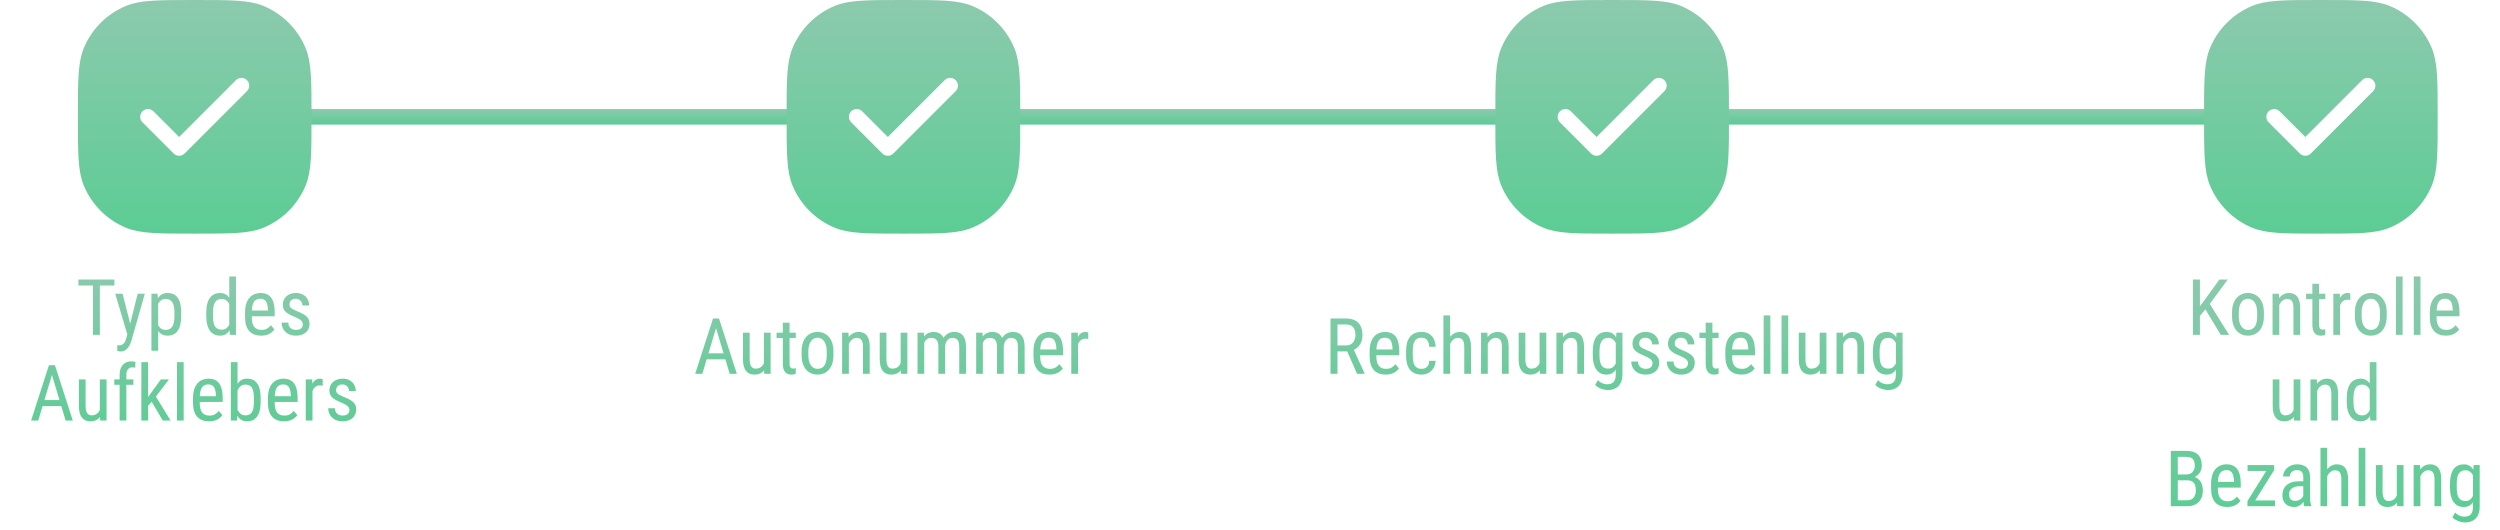 <svg width="321" height="68" viewBox="0 0 321 68" fill="none" xmlns="http://www.w3.org/2000/svg">
<path d="M12.822 35.891L12.822 43H11.934L11.934 35.891H12.822ZM14.692 35.891V36.662H10.068V35.891H14.692ZM16.499 42.453L17.676 37.717H18.594L16.851 43.815C16.808 43.946 16.751 44.086 16.68 44.235C16.611 44.388 16.523 44.533 16.416 44.67C16.309 44.807 16.18 44.917 16.03 45.002C15.88 45.09 15.705 45.134 15.503 45.134C15.441 45.134 15.361 45.124 15.264 45.105C15.169 45.085 15.101 45.069 15.059 45.056V44.323C15.078 44.327 15.109 44.33 15.151 44.333C15.194 44.34 15.225 44.343 15.244 44.343C15.413 44.343 15.557 44.315 15.674 44.26C15.794 44.208 15.897 44.118 15.981 43.991C16.066 43.867 16.138 43.697 16.196 43.478L16.499 42.453ZM15.737 37.717L16.787 41.818L17.012 42.77L16.396 43.102L14.795 37.717H15.737ZM20.308 38.732V45.031H19.443V37.717H20.23L20.308 38.732ZM23.262 40.119V40.612C23.262 41.029 23.223 41.394 23.145 41.706C23.07 42.015 22.957 42.274 22.808 42.482C22.661 42.688 22.48 42.842 22.266 42.946C22.051 43.047 21.805 43.098 21.528 43.098C21.252 43.098 21.011 43.046 20.806 42.941C20.604 42.834 20.433 42.679 20.293 42.477C20.156 42.276 20.047 42.033 19.966 41.75C19.888 41.464 19.834 41.143 19.805 40.788V40.036C19.834 39.662 19.888 39.327 19.966 39.03C20.044 38.731 20.151 38.477 20.288 38.269C20.428 38.057 20.599 37.896 20.801 37.785C21.006 37.675 21.245 37.619 21.519 37.619C21.802 37.619 22.051 37.668 22.266 37.766C22.484 37.863 22.666 38.015 22.812 38.22C22.962 38.422 23.075 38.68 23.149 38.996C23.224 39.309 23.262 39.683 23.262 40.119ZM22.398 40.612V40.119C22.398 39.826 22.375 39.571 22.329 39.352C22.287 39.134 22.218 38.954 22.124 38.81C22.03 38.667 21.911 38.56 21.768 38.488C21.624 38.417 21.452 38.381 21.25 38.381C21.078 38.381 20.924 38.417 20.791 38.488C20.661 38.56 20.549 38.658 20.454 38.781C20.36 38.902 20.282 39.04 20.22 39.196C20.158 39.349 20.112 39.509 20.083 39.675V41.154C20.138 41.363 20.212 41.56 20.303 41.745C20.394 41.927 20.516 42.075 20.669 42.19C20.825 42.303 21.022 42.36 21.26 42.36C21.458 42.36 21.629 42.325 21.773 42.253C21.916 42.181 22.033 42.074 22.124 41.931C22.218 41.784 22.287 41.602 22.329 41.384C22.375 41.162 22.398 40.905 22.398 40.612ZM29.439 41.975V35.5H30.298V43H29.512L29.439 41.975ZM26.484 40.612V40.119C26.484 39.683 26.527 39.309 26.611 38.996C26.696 38.68 26.816 38.422 26.973 38.22C27.129 38.015 27.316 37.863 27.534 37.766C27.752 37.668 27.993 37.619 28.257 37.619C28.53 37.619 28.765 37.675 28.96 37.785C29.159 37.896 29.325 38.057 29.458 38.269C29.591 38.477 29.696 38.731 29.77 39.03C29.849 39.327 29.901 39.662 29.927 40.036V40.695C29.898 41.066 29.844 41.4 29.766 41.696C29.691 41.992 29.587 42.245 29.453 42.453C29.32 42.661 29.154 42.821 28.955 42.932C28.756 43.042 28.52 43.098 28.247 43.098C27.987 43.098 27.749 43.047 27.534 42.946C27.319 42.842 27.132 42.688 26.973 42.482C26.816 42.274 26.696 42.015 26.611 41.706C26.527 41.394 26.484 41.029 26.484 40.612ZM27.349 40.119V40.612C27.349 40.905 27.37 41.161 27.412 41.379C27.454 41.594 27.521 41.773 27.612 41.916C27.703 42.056 27.819 42.16 27.959 42.228C28.102 42.297 28.273 42.331 28.472 42.331C28.713 42.331 28.91 42.273 29.062 42.155C29.215 42.038 29.338 41.883 29.429 41.691C29.523 41.496 29.598 41.286 29.653 41.062V39.675C29.621 39.509 29.574 39.349 29.512 39.196C29.45 39.04 29.372 38.902 29.277 38.781C29.186 38.658 29.074 38.56 28.94 38.488C28.81 38.417 28.657 38.381 28.481 38.381C28.283 38.381 28.11 38.417 27.964 38.488C27.821 38.56 27.703 38.667 27.612 38.81C27.524 38.954 27.458 39.134 27.412 39.352C27.37 39.571 27.349 39.826 27.349 40.119ZM33.52 43.098C33.205 43.098 32.92 43.05 32.666 42.956C32.412 42.862 32.196 42.718 32.017 42.526C31.838 42.331 31.701 42.085 31.606 41.789C31.512 41.493 31.465 41.143 31.465 40.739V40.144C31.465 39.678 31.519 39.284 31.626 38.962C31.737 38.64 31.885 38.381 32.07 38.185C32.256 37.987 32.466 37.844 32.7 37.756C32.935 37.665 33.175 37.619 33.423 37.619C33.755 37.619 34.038 37.673 34.273 37.78C34.507 37.888 34.697 38.047 34.844 38.259C34.99 38.47 35.098 38.731 35.166 39.04C35.238 39.349 35.273 39.706 35.273 40.109V40.612H31.973V39.875H34.409V39.753C34.396 39.48 34.359 39.239 34.297 39.03C34.238 38.822 34.141 38.659 34.004 38.542C33.867 38.422 33.673 38.361 33.423 38.361C33.263 38.361 33.115 38.389 32.978 38.444C32.845 38.496 32.73 38.589 32.632 38.723C32.537 38.853 32.463 39.033 32.407 39.265C32.355 39.496 32.329 39.789 32.329 40.144V40.739C32.329 41.023 32.355 41.267 32.407 41.472C32.463 41.673 32.542 41.841 32.647 41.975C32.754 42.105 32.884 42.203 33.037 42.268C33.193 42.329 33.371 42.36 33.569 42.36C33.859 42.36 34.098 42.305 34.287 42.194C34.476 42.08 34.64 41.935 34.78 41.76L35.234 42.302C35.14 42.435 35.016 42.564 34.863 42.688C34.714 42.808 34.528 42.907 34.307 42.985C34.089 43.06 33.827 43.098 33.52 43.098ZM38.882 41.648C38.882 41.514 38.849 41.397 38.784 41.296C38.719 41.195 38.612 41.097 38.462 41.003C38.315 40.908 38.117 40.808 37.866 40.7C37.622 40.599 37.402 40.5 37.207 40.402C37.015 40.301 36.852 40.192 36.719 40.075C36.585 39.958 36.483 39.823 36.411 39.67C36.343 39.514 36.309 39.33 36.309 39.118C36.309 38.907 36.348 38.711 36.426 38.532C36.507 38.35 36.621 38.19 36.768 38.054C36.914 37.917 37.09 37.811 37.295 37.736C37.5 37.658 37.73 37.619 37.983 37.619C38.345 37.619 38.652 37.689 38.906 37.829C39.16 37.969 39.354 38.161 39.487 38.405C39.624 38.646 39.692 38.918 39.692 39.221H38.833C38.833 39.074 38.8 38.936 38.735 38.806C38.67 38.675 38.574 38.57 38.447 38.488C38.32 38.404 38.166 38.361 37.983 38.361C37.791 38.361 37.635 38.395 37.515 38.464C37.394 38.532 37.306 38.622 37.251 38.732C37.199 38.84 37.173 38.959 37.173 39.089C37.173 39.187 37.186 39.271 37.212 39.343C37.241 39.411 37.29 39.476 37.358 39.538C37.427 39.597 37.52 39.658 37.637 39.724C37.757 39.785 37.91 39.857 38.096 39.938C38.454 40.078 38.755 40.22 38.999 40.363C39.243 40.507 39.429 40.674 39.556 40.866C39.683 41.058 39.746 41.296 39.746 41.579C39.746 41.81 39.704 42.02 39.619 42.209C39.538 42.395 39.421 42.554 39.268 42.688C39.115 42.821 38.931 42.923 38.716 42.995C38.504 43.063 38.267 43.098 38.003 43.098C37.606 43.098 37.269 43.02 36.992 42.863C36.719 42.704 36.51 42.497 36.367 42.243C36.227 41.986 36.157 41.711 36.157 41.418H37.022C37.031 41.665 37.087 41.857 37.188 41.994C37.292 42.131 37.417 42.225 37.563 42.277C37.71 42.329 37.856 42.355 38.003 42.355C38.195 42.355 38.356 42.328 38.486 42.273C38.617 42.214 38.714 42.131 38.779 42.023C38.848 41.916 38.882 41.791 38.882 41.648ZM6.855 47.52L4.912 54H3.994L6.284 46.891H6.86L6.855 47.52ZM8.428 54L6.484 47.52L6.475 46.891H7.056L9.346 54H8.428ZM8.428 51.368V52.14H5V51.368H8.428ZM12.817 52.779L12.817 48.717H13.682L13.682 54H12.861L12.817 52.779ZM12.979 51.666L13.32 51.656C13.32 52.008 13.289 52.333 13.227 52.633C13.169 52.929 13.071 53.186 12.935 53.404C12.801 53.622 12.624 53.793 12.402 53.917C12.181 54.037 11.909 54.098 11.587 54.098C11.369 54.098 11.17 54.06 10.991 53.985C10.815 53.91 10.662 53.795 10.532 53.639C10.405 53.482 10.306 53.279 10.234 53.028C10.166 52.778 10.132 52.477 10.132 52.125L10.132 48.717H10.991L10.991 52.135C10.991 52.372 11.012 52.569 11.055 52.726C11.097 52.879 11.154 53.001 11.226 53.092C11.297 53.18 11.377 53.242 11.465 53.277C11.553 53.313 11.642 53.331 11.733 53.331C12.039 53.331 12.284 53.258 12.466 53.111C12.648 52.962 12.778 52.761 12.856 52.511C12.938 52.257 12.979 51.975 12.979 51.666ZM16.226 54H15.361L15.361 48.16C15.361 47.779 15.421 47.459 15.542 47.198C15.666 46.935 15.84 46.736 16.064 46.602C16.292 46.466 16.562 46.398 16.875 46.398C16.963 46.398 17.051 46.404 17.139 46.417C17.23 46.43 17.316 46.45 17.398 46.476L17.358 47.213C17.306 47.197 17.243 47.185 17.168 47.179C17.096 47.172 17.028 47.169 16.963 47.169C16.807 47.169 16.673 47.208 16.562 47.286C16.452 47.361 16.367 47.472 16.309 47.618C16.253 47.765 16.226 47.945 16.226 48.16V54ZM17.124 48.717V49.41H14.673V48.717H17.124ZM19.014 46.5V54H18.149V46.5H19.014ZM21.694 48.717L19.814 51.183L18.652 52.52L18.594 51.559L19.395 50.455L20.654 48.717H21.694ZM20.903 54L19.419 51.48L19.863 50.675L21.909 54H20.903ZM23.584 46.5V54H22.725V46.5H23.584ZM26.841 54.098C26.525 54.098 26.24 54.05 25.986 53.956C25.732 53.862 25.516 53.718 25.337 53.526C25.158 53.331 25.021 53.085 24.927 52.789C24.832 52.493 24.785 52.143 24.785 51.739V51.144C24.785 50.678 24.839 50.284 24.946 49.962C25.057 49.64 25.205 49.381 25.391 49.185C25.576 48.987 25.786 48.844 26.02 48.756C26.255 48.665 26.496 48.619 26.743 48.619C27.075 48.619 27.358 48.673 27.593 48.78C27.827 48.888 28.018 49.047 28.164 49.259C28.311 49.47 28.418 49.731 28.486 50.04C28.558 50.349 28.594 50.706 28.594 51.109V51.612H25.293V50.875H27.73V50.753C27.716 50.48 27.679 50.239 27.617 50.03C27.559 49.822 27.461 49.659 27.324 49.542C27.188 49.422 26.994 49.361 26.743 49.361C26.584 49.361 26.436 49.389 26.299 49.444C26.165 49.496 26.05 49.589 25.952 49.723C25.858 49.853 25.783 50.033 25.727 50.265C25.675 50.496 25.649 50.789 25.649 51.144V51.739C25.649 52.023 25.675 52.267 25.727 52.472C25.783 52.673 25.863 52.841 25.967 52.975C26.074 53.105 26.204 53.203 26.357 53.268C26.514 53.329 26.691 53.36 26.89 53.36C27.179 53.36 27.419 53.305 27.607 53.194C27.796 53.08 27.961 52.935 28.101 52.76L28.555 53.302C28.46 53.435 28.337 53.564 28.184 53.688C28.034 53.808 27.848 53.907 27.627 53.985C27.409 54.06 27.147 54.098 26.841 54.098ZM29.639 46.5H30.503V52.975L30.43 54H29.639V46.5ZM33.467 51.119V51.612C33.467 52.029 33.428 52.394 33.35 52.706C33.275 53.015 33.162 53.274 33.013 53.482C32.863 53.688 32.681 53.842 32.466 53.946C32.251 54.047 32.005 54.098 31.729 54.098C31.455 54.098 31.219 54.042 31.02 53.932C30.822 53.821 30.656 53.661 30.523 53.453C30.389 53.245 30.283 52.992 30.205 52.696C30.13 52.4 30.078 52.066 30.049 51.695V51.036C30.078 50.662 30.13 50.327 30.205 50.03C30.28 49.731 30.384 49.477 30.518 49.269C30.651 49.057 30.817 48.896 31.016 48.785C31.214 48.675 31.45 48.619 31.724 48.619C32.004 48.619 32.251 48.668 32.466 48.766C32.684 48.863 32.866 49.015 33.013 49.22C33.162 49.422 33.275 49.68 33.35 49.996C33.428 50.309 33.467 50.683 33.467 51.119ZM32.602 51.612V51.119C32.602 50.826 32.583 50.571 32.544 50.352C32.508 50.134 32.448 49.954 32.363 49.81C32.279 49.667 32.165 49.56 32.022 49.488C31.881 49.417 31.707 49.381 31.499 49.381C31.323 49.381 31.169 49.417 31.035 49.488C30.905 49.56 30.793 49.658 30.698 49.781C30.604 49.902 30.526 50.04 30.464 50.196C30.402 50.349 30.356 50.509 30.327 50.675V52.062C30.369 52.273 30.436 52.477 30.527 52.672C30.622 52.864 30.749 53.022 30.908 53.145C31.068 53.269 31.266 53.331 31.504 53.331C31.703 53.331 31.87 53.297 32.007 53.228C32.147 53.16 32.261 53.056 32.349 52.916C32.437 52.773 32.5 52.594 32.539 52.379C32.581 52.161 32.602 51.905 32.602 51.612ZM36.46 54.098C36.144 54.098 35.859 54.05 35.605 53.956C35.352 53.862 35.135 53.718 34.956 53.526C34.777 53.331 34.64 53.085 34.546 52.789C34.452 52.493 34.404 52.143 34.404 51.739V51.144C34.404 50.678 34.458 50.284 34.565 49.962C34.676 49.64 34.824 49.381 35.01 49.185C35.195 48.987 35.405 48.844 35.64 48.756C35.874 48.665 36.115 48.619 36.362 48.619C36.694 48.619 36.977 48.673 37.212 48.78C37.446 48.888 37.637 49.047 37.783 49.259C37.93 49.47 38.037 49.731 38.105 50.04C38.177 50.349 38.213 50.706 38.213 51.109V51.612H34.912V50.875H37.349V50.753C37.336 50.48 37.298 50.239 37.236 50.03C37.178 49.822 37.08 49.659 36.943 49.542C36.807 49.422 36.613 49.361 36.362 49.361C36.203 49.361 36.055 49.389 35.918 49.444C35.785 49.496 35.669 49.589 35.571 49.723C35.477 49.853 35.402 50.033 35.347 50.265C35.295 50.496 35.269 50.789 35.269 51.144V51.739C35.269 52.023 35.295 52.267 35.347 52.472C35.402 52.673 35.482 52.841 35.586 52.975C35.693 53.105 35.824 53.203 35.977 53.268C36.133 53.329 36.31 53.36 36.509 53.36C36.798 53.36 37.038 53.305 37.227 53.194C37.415 53.08 37.58 52.935 37.72 52.76L38.174 53.302C38.079 53.435 37.956 53.564 37.803 53.688C37.653 53.808 37.467 53.907 37.246 53.985C37.028 54.06 36.766 54.098 36.46 54.098ZM40.122 49.547V54H39.258V48.717H40.093L40.122 49.547ZM41.435 48.688L41.44 49.527C41.369 49.511 41.304 49.501 41.245 49.498C41.19 49.492 41.125 49.488 41.05 49.488C40.887 49.488 40.744 49.521 40.62 49.586C40.5 49.651 40.395 49.742 40.308 49.859C40.22 49.977 40.15 50.117 40.098 50.279C40.046 50.439 40.01 50.615 39.99 50.807L39.766 50.953C39.766 50.634 39.79 50.335 39.839 50.055C39.891 49.775 39.971 49.527 40.078 49.312C40.185 49.094 40.322 48.925 40.488 48.805C40.658 48.681 40.859 48.619 41.094 48.619C41.146 48.619 41.209 48.627 41.284 48.644C41.362 48.657 41.413 48.671 41.435 48.688ZM44.868 52.648C44.868 52.514 44.836 52.397 44.77 52.296C44.705 52.195 44.598 52.097 44.448 52.003C44.302 51.908 44.103 51.808 43.852 51.7C43.608 51.599 43.389 51.5 43.193 51.402C43.001 51.301 42.839 51.192 42.705 51.075C42.572 50.958 42.469 50.823 42.398 50.67C42.329 50.514 42.295 50.33 42.295 50.118C42.295 49.907 42.334 49.711 42.412 49.532C42.493 49.35 42.607 49.19 42.754 49.054C42.9 48.917 43.076 48.811 43.281 48.736C43.486 48.658 43.716 48.619 43.97 48.619C44.331 48.619 44.639 48.689 44.893 48.829C45.147 48.969 45.34 49.161 45.474 49.405C45.61 49.646 45.679 49.918 45.679 50.221H44.819C44.819 50.074 44.787 49.936 44.722 49.806C44.657 49.675 44.56 49.57 44.434 49.488C44.307 49.404 44.152 49.361 43.97 49.361C43.778 49.361 43.621 49.395 43.501 49.464C43.38 49.532 43.293 49.622 43.237 49.732C43.185 49.84 43.159 49.959 43.159 50.089C43.159 50.187 43.172 50.271 43.198 50.343C43.227 50.411 43.276 50.476 43.345 50.538C43.413 50.597 43.506 50.658 43.623 50.724C43.743 50.785 43.897 50.857 44.082 50.938C44.44 51.078 44.741 51.22 44.985 51.363C45.23 51.507 45.415 51.674 45.542 51.866C45.669 52.058 45.732 52.296 45.732 52.579C45.732 52.81 45.69 53.02 45.605 53.209C45.524 53.395 45.407 53.554 45.254 53.688C45.101 53.821 44.917 53.923 44.702 53.995C44.491 54.063 44.253 54.098 43.989 54.098C43.592 54.098 43.255 54.02 42.978 53.863C42.705 53.704 42.497 53.497 42.353 53.243C42.214 52.986 42.144 52.711 42.144 52.418H43.008C43.018 52.665 43.073 52.857 43.174 52.994C43.278 53.131 43.403 53.225 43.55 53.277C43.696 53.329 43.843 53.355 43.989 53.355C44.181 53.355 44.342 53.328 44.473 53.273C44.603 53.214 44.7 53.131 44.766 53.023C44.834 52.916 44.868 52.791 44.868 52.648Z" fill="url(#paint0_linear_1406_1509)"/>
<path d="M92.122 41.52L90.179 48H89.261L91.551 40.891H92.127L92.122 41.52ZM93.694 48L91.751 41.52L91.741 40.891H92.322L94.612 48H93.694ZM93.694 45.368V46.14H90.267V45.368H93.694ZM98.084 46.779V42.717H98.948V48H98.128L98.084 46.779ZM98.245 45.666L98.587 45.656C98.587 46.008 98.556 46.333 98.494 46.633C98.436 46.929 98.338 47.186 98.201 47.404C98.068 47.622 97.89 47.793 97.669 47.917C97.448 48.037 97.176 48.098 96.853 48.098C96.635 48.098 96.437 48.06 96.258 47.985C96.082 47.91 95.929 47.795 95.799 47.639C95.672 47.482 95.573 47.279 95.501 47.028C95.433 46.778 95.398 46.477 95.398 46.125V42.717H96.258V46.135C96.258 46.372 96.279 46.569 96.321 46.726C96.364 46.879 96.421 47.001 96.492 47.092C96.564 47.18 96.644 47.242 96.731 47.277C96.819 47.313 96.909 47.331 97 47.331C97.306 47.331 97.55 47.258 97.732 47.111C97.915 46.962 98.045 46.761 98.123 46.511C98.204 46.257 98.245 45.975 98.245 45.666ZM102.176 42.717V43.41H99.71V42.717H102.176ZM100.516 41.433H101.38V46.691C101.38 46.87 101.401 47.005 101.443 47.097C101.489 47.188 101.546 47.248 101.614 47.277C101.683 47.307 101.756 47.321 101.834 47.321C101.893 47.321 101.958 47.315 102.029 47.302C102.101 47.285 102.15 47.273 102.176 47.263L102.171 48C102.112 48.023 102.034 48.044 101.937 48.063C101.839 48.086 101.715 48.098 101.565 48.098C101.38 48.098 101.207 48.054 101.048 47.966C100.888 47.878 100.76 47.731 100.662 47.526C100.564 47.318 100.516 47.038 100.516 46.687V41.433ZM102.928 45.612V45.109C102.928 44.699 102.98 44.34 103.084 44.03C103.188 43.718 103.333 43.457 103.519 43.249C103.704 43.041 103.921 42.884 104.168 42.78C104.415 42.673 104.681 42.619 104.964 42.619C105.254 42.619 105.522 42.673 105.77 42.78C106.017 42.884 106.233 43.041 106.419 43.249C106.608 43.457 106.754 43.718 106.858 44.03C106.963 44.34 107.015 44.699 107.015 45.109V45.612C107.015 46.023 106.963 46.384 106.858 46.696C106.754 47.005 106.609 47.264 106.424 47.473C106.238 47.681 106.022 47.837 105.774 47.941C105.527 48.046 105.26 48.098 104.974 48.098C104.687 48.098 104.42 48.046 104.173 47.941C103.925 47.837 103.707 47.681 103.519 47.473C103.333 47.264 103.188 47.005 103.084 46.696C102.98 46.384 102.928 46.023 102.928 45.612ZM103.792 45.109V45.612C103.792 45.902 103.821 46.156 103.88 46.374C103.938 46.592 104.021 46.774 104.129 46.921C104.236 47.067 104.362 47.178 104.505 47.253C104.648 47.325 104.804 47.36 104.974 47.36C105.169 47.36 105.34 47.325 105.486 47.253C105.636 47.178 105.76 47.067 105.857 46.921C105.955 46.774 106.028 46.592 106.077 46.374C106.126 46.156 106.15 45.902 106.15 45.612V45.109C106.15 44.82 106.121 44.567 106.062 44.352C106.004 44.134 105.921 43.952 105.813 43.806C105.706 43.656 105.579 43.545 105.433 43.474C105.289 43.399 105.133 43.361 104.964 43.361C104.798 43.361 104.643 43.399 104.5 43.474C104.357 43.545 104.231 43.656 104.124 43.806C104.02 43.952 103.938 44.134 103.88 44.352C103.821 44.567 103.792 44.82 103.792 45.109ZM108.992 43.845V48H108.128V42.717H108.943L108.992 43.845ZM108.782 45.158L108.431 45.144C108.427 44.782 108.468 44.449 108.553 44.143C108.641 43.833 108.764 43.565 108.924 43.337C109.087 43.109 109.28 42.933 109.505 42.81C109.729 42.683 109.979 42.619 110.252 42.619C110.467 42.619 110.662 42.655 110.838 42.727C111.014 42.795 111.163 42.906 111.287 43.059C111.411 43.212 111.505 43.41 111.57 43.654C111.639 43.895 111.673 44.19 111.673 44.538V48H110.809V44.528C110.809 44.252 110.778 44.03 110.716 43.864C110.657 43.695 110.566 43.573 110.442 43.498C110.322 43.42 110.169 43.381 109.983 43.381C109.814 43.381 109.656 43.428 109.51 43.523C109.363 43.617 109.235 43.747 109.124 43.913C109.017 44.079 108.932 44.27 108.87 44.484C108.812 44.696 108.782 44.921 108.782 45.158ZM115.643 46.779V42.717H116.507V48H115.687L115.643 46.779ZM115.804 45.666L116.146 45.656C116.146 46.008 116.115 46.333 116.053 46.633C115.994 46.929 115.896 47.186 115.76 47.404C115.626 47.622 115.449 47.793 115.228 47.917C115.006 48.037 114.734 48.098 114.412 48.098C114.194 48.098 113.995 48.06 113.816 47.985C113.641 47.91 113.488 47.795 113.357 47.639C113.23 47.482 113.131 47.279 113.06 47.028C112.991 46.778 112.957 46.477 112.957 46.125V42.717H113.816V46.135C113.816 46.372 113.838 46.569 113.88 46.726C113.922 46.879 113.979 47.001 114.051 47.092C114.122 47.18 114.202 47.242 114.29 47.277C114.378 47.313 114.467 47.331 114.559 47.331C114.865 47.331 115.109 47.258 115.291 47.111C115.473 46.962 115.604 46.761 115.682 46.511C115.763 46.257 115.804 45.975 115.804 45.666ZM118.67 43.767V48H117.811V42.717H118.621L118.67 43.767ZM118.494 45.158L118.094 45.144C118.09 44.782 118.126 44.449 118.201 44.143C118.276 43.833 118.388 43.565 118.538 43.337C118.691 43.109 118.882 42.933 119.109 42.81C119.34 42.683 119.609 42.619 119.915 42.619C120.117 42.619 120.304 42.655 120.477 42.727C120.652 42.795 120.805 42.904 120.936 43.054C121.066 43.203 121.167 43.395 121.238 43.63C121.313 43.864 121.351 44.148 121.351 44.48V48H120.486V44.523C120.486 44.247 120.449 44.025 120.374 43.859C120.302 43.693 120.2 43.573 120.066 43.498C119.933 43.42 119.773 43.381 119.588 43.381C119.376 43.381 119.199 43.428 119.056 43.523C118.916 43.617 118.803 43.747 118.719 43.913C118.637 44.079 118.579 44.27 118.543 44.484C118.51 44.696 118.494 44.921 118.494 45.158ZM121.341 44.66L120.765 44.846C120.761 44.556 120.797 44.278 120.872 44.011C120.947 43.744 121.058 43.506 121.204 43.298C121.354 43.09 121.539 42.925 121.761 42.805C121.982 42.681 122.239 42.619 122.532 42.619C122.773 42.619 122.986 42.657 123.172 42.731C123.357 42.806 123.514 42.922 123.641 43.078C123.771 43.231 123.868 43.428 123.934 43.669C123.999 43.91 124.031 44.196 124.031 44.528V48H123.167V44.519C123.167 44.222 123.13 43.993 123.055 43.83C122.983 43.664 122.881 43.548 122.747 43.483C122.614 43.415 122.454 43.381 122.269 43.381C122.119 43.381 121.985 43.415 121.868 43.483C121.754 43.552 121.658 43.646 121.58 43.767C121.502 43.884 121.442 44.019 121.399 44.172C121.36 44.325 121.341 44.488 121.341 44.66ZM126.199 43.767V48H125.34V42.717H126.15L126.199 43.767ZM126.023 45.158L125.623 45.144C125.62 44.782 125.656 44.449 125.73 44.143C125.805 43.833 125.918 43.565 126.067 43.337C126.22 43.109 126.411 42.933 126.639 42.81C126.87 42.683 127.138 42.619 127.444 42.619C127.646 42.619 127.833 42.655 128.006 42.727C128.182 42.795 128.335 42.904 128.465 43.054C128.595 43.203 128.696 43.395 128.768 43.63C128.842 43.864 128.88 44.148 128.88 44.48V48H128.016V44.523C128.016 44.247 127.978 44.025 127.903 43.859C127.832 43.693 127.729 43.573 127.596 43.498C127.462 43.42 127.303 43.381 127.117 43.381C126.906 43.381 126.728 43.428 126.585 43.523C126.445 43.617 126.333 43.747 126.248 43.913C126.167 44.079 126.108 44.27 126.072 44.484C126.04 44.696 126.023 44.921 126.023 45.158ZM128.87 44.66L128.294 44.846C128.291 44.556 128.326 44.278 128.401 44.011C128.476 43.744 128.587 43.506 128.733 43.298C128.883 43.09 129.069 42.925 129.29 42.805C129.511 42.681 129.769 42.619 130.062 42.619C130.302 42.619 130.516 42.657 130.701 42.731C130.887 42.806 131.043 42.922 131.17 43.078C131.3 43.231 131.398 43.428 131.463 43.669C131.528 43.91 131.561 44.196 131.561 44.528V48H130.696V44.519C130.696 44.222 130.659 43.993 130.584 43.83C130.512 43.664 130.41 43.548 130.276 43.483C130.143 43.415 129.983 43.381 129.798 43.381C129.648 43.381 129.515 43.415 129.397 43.483C129.284 43.552 129.188 43.646 129.109 43.767C129.031 43.884 128.971 44.019 128.929 44.172C128.89 44.325 128.87 44.488 128.87 44.66ZM134.754 48.098C134.438 48.098 134.153 48.05 133.899 47.956C133.646 47.862 133.429 47.718 133.25 47.526C133.071 47.331 132.934 47.085 132.84 46.789C132.745 46.493 132.698 46.143 132.698 45.739V45.144C132.698 44.678 132.752 44.284 132.859 43.962C132.97 43.64 133.118 43.381 133.304 43.185C133.489 42.987 133.699 42.844 133.934 42.756C134.168 42.665 134.409 42.619 134.656 42.619C134.988 42.619 135.271 42.673 135.506 42.78C135.74 42.888 135.931 43.047 136.077 43.259C136.224 43.47 136.331 43.731 136.399 44.04C136.471 44.349 136.507 44.706 136.507 45.109V45.612H133.206V44.875H135.643V44.753C135.63 44.48 135.592 44.239 135.53 44.03C135.472 43.822 135.374 43.659 135.237 43.542C135.101 43.422 134.907 43.361 134.656 43.361C134.497 43.361 134.349 43.389 134.212 43.444C134.078 43.496 133.963 43.589 133.865 43.723C133.771 43.853 133.696 44.033 133.641 44.265C133.589 44.496 133.562 44.789 133.562 45.144V45.739C133.562 46.023 133.589 46.267 133.641 46.472C133.696 46.673 133.776 46.841 133.88 46.975C133.987 47.105 134.118 47.203 134.271 47.268C134.427 47.329 134.604 47.36 134.803 47.36C135.092 47.36 135.332 47.305 135.521 47.194C135.709 47.08 135.874 46.935 136.014 46.76L136.468 47.302C136.373 47.435 136.25 47.564 136.097 47.688C135.947 47.808 135.761 47.907 135.54 47.985C135.322 48.06 135.06 48.098 134.754 48.098ZM138.416 43.547V48H137.552V42.717H138.387L138.416 43.547ZM139.729 42.688L139.734 43.527C139.663 43.511 139.598 43.501 139.539 43.498C139.484 43.492 139.419 43.488 139.344 43.488C139.181 43.488 139.038 43.521 138.914 43.586C138.794 43.651 138.689 43.742 138.602 43.859C138.514 43.977 138.444 44.117 138.392 44.279C138.34 44.439 138.304 44.615 138.284 44.807L138.06 44.953C138.06 44.634 138.084 44.335 138.133 44.055C138.185 43.775 138.265 43.527 138.372 43.312C138.479 43.094 138.616 42.925 138.782 42.805C138.951 42.681 139.153 42.619 139.388 42.619C139.44 42.619 139.503 42.627 139.578 42.644C139.656 42.657 139.707 42.671 139.729 42.688Z" fill="url(#paint1_linear_1406_1509)"/>
<path d="M170.835 40.891H172.822C173.285 40.891 173.672 40.972 173.984 41.135C174.3 41.297 174.538 41.538 174.697 41.857C174.86 42.173 174.941 42.562 174.941 43.024C174.941 43.35 174.888 43.648 174.78 43.918C174.673 44.185 174.517 44.413 174.312 44.602C174.106 44.787 173.857 44.925 173.564 45.017L173.32 45.119H171.548L171.538 44.352H172.812C173.086 44.352 173.314 44.294 173.496 44.177C173.678 44.056 173.815 43.895 173.906 43.693C173.997 43.492 174.043 43.269 174.043 43.024C174.043 42.751 174.002 42.512 173.921 42.307C173.84 42.102 173.709 41.944 173.53 41.833C173.354 41.719 173.118 41.662 172.822 41.662H171.733V48H170.835V40.891ZM174.248 48L172.832 44.777L173.765 44.773L175.21 47.941V48H174.248ZM177.915 48.098C177.599 48.098 177.314 48.05 177.061 47.956C176.807 47.862 176.59 47.718 176.411 47.526C176.232 47.331 176.095 47.085 176.001 46.789C175.907 46.493 175.859 46.143 175.859 45.739V45.144C175.859 44.678 175.913 44.284 176.021 43.962C176.131 43.64 176.279 43.381 176.465 43.185C176.65 42.987 176.86 42.844 177.095 42.756C177.329 42.665 177.57 42.619 177.817 42.619C178.149 42.619 178.433 42.673 178.667 42.78C178.901 42.888 179.092 43.047 179.238 43.259C179.385 43.47 179.492 43.731 179.561 44.04C179.632 44.349 179.668 44.706 179.668 45.109V45.612H176.367V44.875H178.804V44.753C178.791 44.48 178.753 44.239 178.691 44.03C178.633 43.822 178.535 43.659 178.398 43.542C178.262 43.422 178.068 43.361 177.817 43.361C177.658 43.361 177.51 43.389 177.373 43.444C177.24 43.496 177.124 43.589 177.026 43.723C176.932 43.853 176.857 44.033 176.802 44.265C176.75 44.496 176.724 44.789 176.724 45.144V45.739C176.724 46.023 176.75 46.267 176.802 46.472C176.857 46.673 176.937 46.841 177.041 46.975C177.148 47.105 177.279 47.203 177.432 47.268C177.588 47.329 177.765 47.36 177.964 47.36C178.254 47.36 178.493 47.305 178.682 47.194C178.87 47.08 179.035 46.935 179.175 46.76L179.629 47.302C179.535 47.435 179.411 47.564 179.258 47.688C179.108 47.808 178.923 47.907 178.701 47.985C178.483 48.06 178.221 48.098 177.915 48.098ZM182.544 47.36C182.716 47.36 182.873 47.326 183.013 47.258C183.156 47.186 183.273 47.075 183.364 46.926C183.455 46.773 183.507 46.574 183.521 46.33H184.331C184.318 46.682 184.229 46.991 184.062 47.258C183.9 47.522 183.685 47.728 183.418 47.878C183.154 48.024 182.863 48.098 182.544 48.098C182.202 48.098 181.904 48.042 181.65 47.932C181.4 47.821 181.191 47.661 181.025 47.453C180.863 47.242 180.741 46.986 180.659 46.687C180.578 46.384 180.537 46.04 180.537 45.656V45.06C180.537 44.676 180.578 44.335 180.659 44.035C180.741 43.732 180.863 43.477 181.025 43.269C181.191 43.057 181.4 42.896 181.65 42.785C181.904 42.675 182.202 42.619 182.544 42.619C182.902 42.619 183.211 42.696 183.472 42.849C183.735 42.998 183.94 43.217 184.087 43.503C184.237 43.786 184.318 44.13 184.331 44.533H183.521C183.507 44.273 183.46 44.056 183.379 43.884C183.298 43.708 183.187 43.578 183.047 43.493C182.907 43.405 182.739 43.361 182.544 43.361C182.316 43.361 182.127 43.402 181.978 43.483C181.831 43.562 181.715 43.675 181.631 43.825C181.546 43.975 181.486 44.154 181.45 44.362C181.418 44.571 181.401 44.803 181.401 45.06V45.656C181.401 45.913 181.418 46.148 181.45 46.359C181.486 46.568 181.545 46.747 181.626 46.897C181.711 47.046 181.828 47.162 181.978 47.243C182.127 47.321 182.316 47.36 182.544 47.36ZM186.196 40.5V48H185.332V40.5H186.196ZM185.986 45.158L185.635 45.144C185.632 44.782 185.672 44.449 185.757 44.143C185.845 43.833 185.968 43.565 186.128 43.337C186.291 43.109 186.484 42.933 186.709 42.81C186.934 42.683 187.183 42.619 187.456 42.619C187.671 42.619 187.866 42.655 188.042 42.727C188.218 42.795 188.368 42.906 188.491 43.059C188.615 43.212 188.709 43.41 188.774 43.654C188.843 43.895 188.877 44.19 188.877 44.538V48H188.013V44.528C188.013 44.252 187.982 44.03 187.92 43.864C187.861 43.695 187.77 43.573 187.646 43.498C187.526 43.42 187.373 43.381 187.188 43.381C187.018 43.381 186.86 43.428 186.714 43.523C186.567 43.617 186.439 43.747 186.328 43.913C186.221 44.079 186.136 44.27 186.074 44.484C186.016 44.696 185.986 44.921 185.986 45.158ZM191.03 43.845V48H190.166V42.717H190.981L191.03 43.845ZM190.82 45.158L190.469 45.144C190.465 44.782 190.506 44.449 190.591 44.143C190.679 43.833 190.802 43.565 190.962 43.337C191.125 43.109 191.318 42.933 191.543 42.81C191.768 42.683 192.017 42.619 192.29 42.619C192.505 42.619 192.7 42.655 192.876 42.727C193.052 42.795 193.201 42.906 193.325 43.059C193.449 43.212 193.543 43.41 193.608 43.654C193.677 43.895 193.711 44.19 193.711 44.538V48H192.847V44.528C192.847 44.252 192.816 44.03 192.754 43.864C192.695 43.695 192.604 43.573 192.48 43.498C192.36 43.42 192.207 43.381 192.021 43.381C191.852 43.381 191.694 43.428 191.548 43.523C191.401 43.617 191.273 43.747 191.162 43.913C191.055 44.079 190.97 44.27 190.908 44.484C190.85 44.696 190.82 44.921 190.82 45.158ZM197.681 46.779V42.717H198.545V48H197.725L197.681 46.779ZM197.842 45.666L198.184 45.656C198.184 46.008 198.153 46.333 198.091 46.633C198.032 46.929 197.935 47.186 197.798 47.404C197.664 47.622 197.487 47.793 197.266 47.917C197.044 48.037 196.772 48.098 196.45 48.098C196.232 48.098 196.034 48.06 195.854 47.985C195.679 47.91 195.526 47.795 195.396 47.639C195.269 47.482 195.169 47.279 195.098 47.028C195.029 46.778 194.995 46.477 194.995 46.125V42.717H195.854V46.135C195.854 46.372 195.876 46.569 195.918 46.726C195.96 46.879 196.017 47.001 196.089 47.092C196.16 47.18 196.24 47.242 196.328 47.277C196.416 47.313 196.506 47.331 196.597 47.331C196.903 47.331 197.147 47.258 197.329 47.111C197.511 46.962 197.642 46.761 197.72 46.511C197.801 46.257 197.842 45.975 197.842 45.666ZM200.708 43.845V48H199.844V42.717H200.659L200.708 43.845ZM200.498 45.158L200.146 45.144C200.143 44.782 200.184 44.449 200.269 44.143C200.356 43.833 200.48 43.565 200.64 43.337C200.802 43.109 200.996 42.933 201.221 42.81C201.445 42.683 201.694 42.619 201.968 42.619C202.183 42.619 202.378 42.655 202.554 42.727C202.729 42.795 202.879 42.906 203.003 43.059C203.127 43.212 203.221 43.41 203.286 43.654C203.354 43.895 203.389 44.19 203.389 44.538V48H202.524V44.528C202.524 44.252 202.493 44.03 202.432 43.864C202.373 43.695 202.282 43.573 202.158 43.498C202.038 43.42 201.885 43.381 201.699 43.381C201.53 43.381 201.372 43.428 201.226 43.523C201.079 43.617 200.951 43.747 200.84 43.913C200.732 44.079 200.648 44.27 200.586 44.484C200.527 44.696 200.498 44.921 200.498 45.158ZM207.549 42.717H208.325V48.044C208.325 48.509 208.244 48.894 208.081 49.196C207.922 49.499 207.699 49.722 207.412 49.865C207.126 50.012 206.795 50.085 206.421 50.085C206.287 50.085 206.12 50.06 205.918 50.012C205.716 49.963 205.514 49.888 205.312 49.787C205.111 49.69 204.945 49.566 204.814 49.416L205.171 48.815C205.356 49.004 205.553 49.139 205.762 49.221C205.97 49.302 206.169 49.343 206.357 49.343C206.582 49.343 206.777 49.302 206.943 49.221C207.109 49.139 207.238 49.006 207.329 48.82C207.42 48.638 207.466 48.394 207.466 48.088V43.879L207.549 42.717ZM204.512 45.612V45.119C204.512 44.683 204.552 44.309 204.634 43.996C204.715 43.68 204.832 43.422 204.985 43.22C205.142 43.015 205.329 42.863 205.547 42.766C205.765 42.668 206.009 42.619 206.279 42.619C206.553 42.619 206.789 42.675 206.987 42.785C207.186 42.896 207.35 43.057 207.48 43.269C207.614 43.477 207.718 43.731 207.793 44.03C207.871 44.327 207.925 44.662 207.954 45.036V45.695C207.925 46.066 207.871 46.4 207.793 46.696C207.718 46.992 207.612 47.245 207.476 47.453C207.342 47.661 207.176 47.821 206.978 47.932C206.779 48.042 206.543 48.098 206.27 48.098C206.003 48.098 205.762 48.047 205.547 47.946C205.332 47.842 205.146 47.688 204.99 47.482C204.837 47.274 204.718 47.015 204.634 46.706C204.552 46.394 204.512 46.029 204.512 45.612ZM205.376 45.119V45.612C205.376 45.905 205.397 46.161 205.439 46.379C205.482 46.594 205.547 46.773 205.635 46.916C205.726 47.056 205.841 47.16 205.981 47.228C206.125 47.297 206.296 47.331 206.494 47.331C206.735 47.331 206.932 47.273 207.085 47.155C207.238 47.038 207.36 46.883 207.451 46.691C207.546 46.496 207.62 46.286 207.676 46.062V44.675C207.643 44.509 207.596 44.349 207.534 44.196C207.476 44.04 207.399 43.902 207.305 43.781C207.21 43.658 207.096 43.56 206.963 43.488C206.833 43.417 206.68 43.381 206.504 43.381C206.305 43.381 206.134 43.417 205.991 43.488C205.848 43.56 205.731 43.667 205.64 43.81C205.549 43.954 205.482 44.134 205.439 44.352C205.397 44.571 205.376 44.826 205.376 45.119ZM212.183 46.648C212.183 46.514 212.15 46.397 212.085 46.296C212.02 46.195 211.912 46.097 211.763 46.003C211.616 45.908 211.418 45.808 211.167 45.7C210.923 45.599 210.703 45.5 210.508 45.402C210.316 45.301 210.153 45.192 210.02 45.075C209.886 44.958 209.784 44.823 209.712 44.67C209.644 44.514 209.609 44.33 209.609 44.118C209.609 43.907 209.648 43.711 209.727 43.532C209.808 43.35 209.922 43.19 210.068 43.054C210.215 42.917 210.391 42.811 210.596 42.736C210.801 42.658 211.03 42.619 211.284 42.619C211.646 42.619 211.953 42.689 212.207 42.829C212.461 42.969 212.655 43.161 212.788 43.405C212.925 43.646 212.993 43.918 212.993 44.221H212.134C212.134 44.074 212.101 43.936 212.036 43.806C211.971 43.675 211.875 43.57 211.748 43.488C211.621 43.404 211.466 43.361 211.284 43.361C211.092 43.361 210.936 43.395 210.815 43.464C210.695 43.532 210.607 43.622 210.552 43.732C210.5 43.84 210.474 43.959 210.474 44.089C210.474 44.187 210.487 44.271 210.513 44.343C210.542 44.411 210.591 44.476 210.659 44.538C210.728 44.597 210.82 44.658 210.938 44.724C211.058 44.785 211.211 44.857 211.396 44.938C211.755 45.078 212.056 45.22 212.3 45.363C212.544 45.507 212.729 45.674 212.856 45.866C212.983 46.058 213.047 46.296 213.047 46.579C213.047 46.81 213.005 47.02 212.92 47.209C212.839 47.395 212.721 47.554 212.568 47.688C212.415 47.821 212.231 47.923 212.017 47.995C211.805 48.063 211.567 48.098 211.304 48.098C210.907 48.098 210.57 48.02 210.293 47.863C210.02 47.704 209.811 47.497 209.668 47.243C209.528 46.986 209.458 46.711 209.458 46.418H210.322C210.332 46.665 210.387 46.857 210.488 46.994C210.592 47.131 210.718 47.225 210.864 47.277C211.011 47.329 211.157 47.355 211.304 47.355C211.496 47.355 211.657 47.328 211.787 47.273C211.917 47.214 212.015 47.131 212.08 47.023C212.148 46.916 212.183 46.791 212.183 46.648ZM216.743 46.648C216.743 46.514 216.711 46.397 216.646 46.296C216.58 46.195 216.473 46.097 216.323 46.003C216.177 45.908 215.978 45.808 215.728 45.7C215.483 45.599 215.264 45.5 215.068 45.402C214.876 45.301 214.714 45.192 214.58 45.075C214.447 44.958 214.344 44.823 214.272 44.67C214.204 44.514 214.17 44.33 214.17 44.118C214.17 43.907 214.209 43.711 214.287 43.532C214.368 43.35 214.482 43.19 214.629 43.054C214.775 42.917 214.951 42.811 215.156 42.736C215.361 42.658 215.591 42.619 215.845 42.619C216.206 42.619 216.514 42.689 216.768 42.829C217.021 42.969 217.215 43.161 217.349 43.405C217.485 43.646 217.554 43.918 217.554 44.221H216.694C216.694 44.074 216.662 43.936 216.597 43.806C216.532 43.675 216.436 43.57 216.309 43.488C216.182 43.404 216.027 43.361 215.845 43.361C215.653 43.361 215.496 43.395 215.376 43.464C215.256 43.532 215.168 43.622 215.112 43.732C215.06 43.84 215.034 43.959 215.034 44.089C215.034 44.187 215.047 44.271 215.073 44.343C215.103 44.411 215.151 44.476 215.22 44.538C215.288 44.597 215.381 44.658 215.498 44.724C215.618 44.785 215.771 44.857 215.957 44.938C216.315 45.078 216.616 45.22 216.86 45.363C217.104 45.507 217.29 45.674 217.417 45.866C217.544 46.058 217.607 46.296 217.607 46.579C217.607 46.81 217.565 47.02 217.48 47.209C217.399 47.395 217.282 47.554 217.129 47.688C216.976 47.821 216.792 47.923 216.577 47.995C216.366 48.063 216.128 48.098 215.864 48.098C215.467 48.098 215.13 48.02 214.854 47.863C214.58 47.704 214.372 47.497 214.229 47.243C214.089 46.986 214.019 46.711 214.019 46.418H214.883C214.893 46.665 214.948 46.857 215.049 46.994C215.153 47.131 215.278 47.225 215.425 47.277C215.571 47.329 215.718 47.355 215.864 47.355C216.056 47.355 216.217 47.328 216.348 47.273C216.478 47.214 216.576 47.131 216.641 47.023C216.709 46.916 216.743 46.791 216.743 46.648ZM220.669 42.717V43.41H218.203V42.717H220.669ZM219.009 41.433H219.873V46.691C219.873 46.87 219.894 47.005 219.937 47.097C219.982 47.188 220.039 47.248 220.107 47.277C220.176 47.307 220.249 47.321 220.327 47.321C220.386 47.321 220.451 47.315 220.522 47.302C220.594 47.285 220.643 47.273 220.669 47.263L220.664 48C220.605 48.023 220.527 48.044 220.43 48.063C220.332 48.086 220.208 48.098 220.059 48.098C219.873 48.098 219.701 48.054 219.541 47.966C219.382 47.878 219.253 47.731 219.155 47.526C219.058 47.318 219.009 47.038 219.009 46.687V41.433ZM223.589 48.098C223.273 48.098 222.988 48.05 222.734 47.956C222.48 47.862 222.264 47.718 222.085 47.526C221.906 47.331 221.769 47.085 221.675 46.789C221.58 46.493 221.533 46.143 221.533 45.739V45.144C221.533 44.678 221.587 44.284 221.694 43.962C221.805 43.64 221.953 43.381 222.139 43.185C222.324 42.987 222.534 42.844 222.769 42.756C223.003 42.665 223.244 42.619 223.491 42.619C223.823 42.619 224.106 42.673 224.341 42.78C224.575 42.888 224.766 43.047 224.912 43.259C225.059 43.47 225.166 43.731 225.234 44.04C225.306 44.349 225.342 44.706 225.342 45.109V45.612H222.041V44.875H224.478V44.753C224.465 44.48 224.427 44.239 224.365 44.03C224.307 43.822 224.209 43.659 224.072 43.542C223.936 43.422 223.742 43.361 223.491 43.361C223.332 43.361 223.184 43.389 223.047 43.444C222.913 43.496 222.798 43.589 222.7 43.723C222.606 43.853 222.531 44.033 222.476 44.265C222.424 44.496 222.397 44.789 222.397 45.144V45.739C222.397 46.023 222.424 46.267 222.476 46.472C222.531 46.673 222.611 46.841 222.715 46.975C222.822 47.105 222.952 47.203 223.105 47.268C223.262 47.329 223.439 47.36 223.638 47.36C223.927 47.36 224.167 47.305 224.355 47.194C224.544 47.08 224.709 46.935 224.849 46.76L225.303 47.302C225.208 47.435 225.085 47.564 224.932 47.688C224.782 47.808 224.596 47.907 224.375 47.985C224.157 48.06 223.895 48.098 223.589 48.098ZM227.314 40.5V48H226.455V40.5H227.314ZM229.609 40.5V48H228.75V40.5H229.609ZM233.647 46.779V42.717H234.512V48H233.691L233.647 46.779ZM233.809 45.666L234.15 45.656C234.15 46.008 234.119 46.333 234.058 46.633C233.999 46.929 233.901 47.186 233.765 47.404C233.631 47.622 233.454 47.793 233.232 47.917C233.011 48.037 232.739 48.098 232.417 48.098C232.199 48.098 232 48.06 231.821 47.985C231.646 47.91 231.493 47.795 231.362 47.639C231.235 47.482 231.136 47.279 231.064 47.028C230.996 46.778 230.962 46.477 230.962 46.125V42.717H231.821V46.135C231.821 46.372 231.842 46.569 231.885 46.726C231.927 46.879 231.984 47.001 232.056 47.092C232.127 47.18 232.207 47.242 232.295 47.277C232.383 47.313 232.472 47.331 232.563 47.331C232.869 47.331 233.114 47.258 233.296 47.111C233.478 46.962 233.608 46.761 233.687 46.511C233.768 46.257 233.809 45.975 233.809 45.666ZM236.675 43.845V48H235.811V42.717H236.626L236.675 43.845ZM236.465 45.158L236.113 45.144C236.11 44.782 236.151 44.449 236.235 44.143C236.323 43.833 236.447 43.565 236.606 43.337C236.769 43.109 236.963 42.933 237.188 42.81C237.412 42.683 237.661 42.619 237.935 42.619C238.149 42.619 238.345 42.655 238.521 42.727C238.696 42.795 238.846 42.906 238.97 43.059C239.093 43.212 239.188 43.41 239.253 43.654C239.321 43.895 239.355 44.19 239.355 44.538V48H238.491V44.528C238.491 44.252 238.46 44.03 238.398 43.864C238.34 43.695 238.249 43.573 238.125 43.498C238.005 43.42 237.852 43.381 237.666 43.381C237.497 43.381 237.339 43.428 237.192 43.523C237.046 43.617 236.917 43.747 236.807 43.913C236.699 44.079 236.615 44.27 236.553 44.484C236.494 44.696 236.465 44.921 236.465 45.158ZM243.516 42.717H244.292V48.044C244.292 48.509 244.211 48.894 244.048 49.196C243.888 49.499 243.665 49.722 243.379 49.865C243.092 50.012 242.762 50.085 242.388 50.085C242.254 50.085 242.087 50.06 241.885 50.012C241.683 49.963 241.481 49.888 241.279 49.787C241.077 49.69 240.911 49.566 240.781 49.416L241.138 48.815C241.323 49.004 241.52 49.139 241.729 49.221C241.937 49.302 242.135 49.343 242.324 49.343C242.549 49.343 242.744 49.302 242.91 49.221C243.076 49.139 243.205 49.006 243.296 48.82C243.387 48.638 243.433 48.394 243.433 48.088V43.879L243.516 42.717ZM240.479 45.612V45.119C240.479 44.683 240.519 44.309 240.601 43.996C240.682 43.68 240.799 43.422 240.952 43.22C241.108 43.015 241.296 42.863 241.514 42.766C241.732 42.668 241.976 42.619 242.246 42.619C242.52 42.619 242.756 42.675 242.954 42.785C243.153 42.896 243.317 43.057 243.447 43.269C243.581 43.477 243.685 43.731 243.76 44.03C243.838 44.327 243.892 44.662 243.921 45.036V45.695C243.892 46.066 243.838 46.4 243.76 46.696C243.685 46.992 243.579 47.245 243.442 47.453C243.309 47.661 243.143 47.821 242.944 47.932C242.746 48.042 242.51 48.098 242.236 48.098C241.969 48.098 241.729 48.047 241.514 47.946C241.299 47.842 241.113 47.688 240.957 47.482C240.804 47.274 240.685 47.015 240.601 46.706C240.519 46.394 240.479 46.029 240.479 45.612ZM241.343 45.119V45.612C241.343 45.905 241.364 46.161 241.406 46.379C241.449 46.594 241.514 46.773 241.602 46.916C241.693 47.056 241.808 47.16 241.948 47.228C242.091 47.297 242.262 47.331 242.461 47.331C242.702 47.331 242.899 47.273 243.052 47.155C243.205 47.038 243.327 46.883 243.418 46.691C243.512 46.496 243.587 46.286 243.643 46.062V44.675C243.61 44.509 243.563 44.349 243.501 44.196C243.442 44.04 243.366 43.902 243.271 43.781C243.177 43.658 243.063 43.56 242.93 43.488C242.799 43.417 242.646 43.381 242.471 43.381C242.272 43.381 242.101 43.417 241.958 43.488C241.815 43.56 241.698 43.667 241.606 43.81C241.515 43.954 241.449 44.134 241.406 44.352C241.364 44.571 241.343 44.826 241.343 45.119Z" fill="url(#paint2_linear_1406_1509)"/>
<path d="M282.47 35.891V43H281.571V35.891H282.47ZM286.044 35.891L283.598 39.206L282.167 40.93L282.006 39.924L283.056 38.547L284.97 35.891H286.044ZM285.15 43L283.056 39.533L283.588 38.786L286.22 43H285.15ZM286.596 40.612V40.109C286.596 39.699 286.648 39.34 286.752 39.03C286.856 38.718 287.001 38.457 287.187 38.249C287.372 38.041 287.589 37.884 287.836 37.78C288.083 37.673 288.349 37.619 288.632 37.619C288.922 37.619 289.19 37.673 289.438 37.78C289.685 37.884 289.901 38.041 290.087 38.249C290.276 38.457 290.422 38.718 290.526 39.03C290.631 39.34 290.683 39.699 290.683 40.109V40.612C290.683 41.023 290.631 41.384 290.526 41.696C290.422 42.005 290.277 42.264 290.092 42.473C289.906 42.681 289.69 42.837 289.442 42.941C289.195 43.046 288.928 43.098 288.642 43.098C288.355 43.098 288.088 43.046 287.841 42.941C287.593 42.837 287.375 42.681 287.187 42.473C287.001 42.264 286.856 42.005 286.752 41.696C286.648 41.384 286.596 41.023 286.596 40.612ZM287.46 40.109V40.612C287.46 40.902 287.489 41.156 287.548 41.374C287.606 41.592 287.689 41.774 287.797 41.921C287.904 42.067 288.03 42.178 288.173 42.253C288.316 42.325 288.472 42.36 288.642 42.36C288.837 42.36 289.008 42.325 289.154 42.253C289.304 42.178 289.428 42.067 289.525 41.921C289.623 41.774 289.696 41.592 289.745 41.374C289.794 41.156 289.818 40.902 289.818 40.612V40.109C289.818 39.82 289.789 39.567 289.73 39.352C289.672 39.134 289.589 38.952 289.481 38.806C289.374 38.656 289.247 38.545 289.101 38.474C288.957 38.399 288.801 38.361 288.632 38.361C288.466 38.361 288.311 38.399 288.168 38.474C288.025 38.545 287.899 38.656 287.792 38.806C287.688 38.952 287.606 39.134 287.548 39.352C287.489 39.567 287.46 39.82 287.46 40.109ZM292.66 38.845V43H291.796V37.717H292.611L292.66 38.845ZM292.45 40.158L292.099 40.144C292.095 39.782 292.136 39.449 292.221 39.143C292.309 38.833 292.432 38.565 292.592 38.337C292.755 38.109 292.948 37.933 293.173 37.81C293.397 37.683 293.646 37.619 293.92 37.619C294.135 37.619 294.33 37.655 294.506 37.727C294.682 37.795 294.831 37.906 294.955 38.059C295.079 38.212 295.173 38.41 295.238 38.654C295.307 38.895 295.341 39.19 295.341 39.538V43H294.477V39.528C294.477 39.252 294.446 39.03 294.384 38.864C294.325 38.695 294.234 38.573 294.11 38.498C293.99 38.42 293.837 38.381 293.651 38.381C293.482 38.381 293.324 38.428 293.178 38.523C293.031 38.617 292.903 38.747 292.792 38.913C292.685 39.079 292.6 39.27 292.538 39.484C292.479 39.696 292.45 39.921 292.45 40.158ZM298.568 37.717V38.41H296.103V37.717H298.568ZM296.908 36.433H297.772V41.691C297.772 41.87 297.794 42.005 297.836 42.097C297.882 42.188 297.938 42.248 298.007 42.277C298.075 42.307 298.148 42.321 298.227 42.321C298.285 42.321 298.35 42.315 298.422 42.302C298.493 42.285 298.542 42.273 298.568 42.263L298.563 43C298.505 43.023 298.427 43.044 298.329 43.063C298.231 43.086 298.108 43.098 297.958 43.098C297.772 43.098 297.6 43.054 297.44 42.966C297.281 42.878 297.152 42.731 297.055 42.526C296.957 42.318 296.908 42.038 296.908 41.687V36.433ZM300.463 38.547V43H299.599V37.717H300.434L300.463 38.547ZM301.776 37.688L301.781 38.527C301.71 38.511 301.645 38.501 301.586 38.498C301.531 38.492 301.465 38.488 301.391 38.488C301.228 38.488 301.085 38.521 300.961 38.586C300.84 38.651 300.736 38.742 300.648 38.859C300.561 38.977 300.491 39.117 300.438 39.279C300.386 39.439 300.351 39.615 300.331 39.807L300.106 39.953C300.106 39.634 300.131 39.335 300.18 39.055C300.232 38.775 300.312 38.527 300.419 38.312C300.526 38.094 300.663 37.925 300.829 37.805C300.998 37.681 301.2 37.619 301.435 37.619C301.487 37.619 301.55 37.627 301.625 37.644C301.703 37.657 301.754 37.671 301.776 37.688ZM302.367 40.612V40.109C302.367 39.699 302.419 39.34 302.523 39.03C302.628 38.718 302.772 38.457 302.958 38.249C303.144 38.041 303.36 37.884 303.607 37.78C303.855 37.673 304.12 37.619 304.403 37.619C304.693 37.619 304.962 37.673 305.209 37.78C305.456 37.884 305.673 38.041 305.858 38.249C306.047 38.457 306.194 38.718 306.298 39.03C306.402 39.34 306.454 39.699 306.454 40.109V40.612C306.454 41.023 306.402 41.384 306.298 41.696C306.194 42.005 306.049 42.264 305.863 42.473C305.678 42.681 305.461 42.837 305.214 42.941C304.966 43.046 304.7 43.098 304.413 43.098C304.127 43.098 303.86 43.046 303.612 42.941C303.365 42.837 303.147 42.681 302.958 42.473C302.772 42.264 302.628 42.005 302.523 41.696C302.419 41.384 302.367 41.023 302.367 40.612ZM303.231 40.109V40.612C303.231 40.902 303.261 41.156 303.319 41.374C303.378 41.592 303.461 41.774 303.568 41.921C303.676 42.067 303.801 42.178 303.944 42.253C304.088 42.325 304.244 42.36 304.413 42.36C304.608 42.36 304.779 42.325 304.926 42.253C305.076 42.178 305.199 42.067 305.297 41.921C305.395 41.774 305.468 41.592 305.517 41.374C305.565 41.156 305.59 40.902 305.59 40.612V40.109C305.59 39.82 305.561 39.567 305.502 39.352C305.443 39.134 305.36 38.952 305.253 38.806C305.146 38.656 305.019 38.545 304.872 38.474C304.729 38.399 304.573 38.361 304.403 38.361C304.237 38.361 304.083 38.399 303.939 38.474C303.796 38.545 303.671 38.656 303.563 38.806C303.459 38.952 303.378 39.134 303.319 39.352C303.261 39.567 303.231 39.82 303.231 40.109ZM308.495 35.5V43H307.636V35.5H308.495ZM310.79 35.5V43H309.931V35.5H310.79ZM314.047 43.098C313.731 43.098 313.446 43.05 313.192 42.956C312.938 42.862 312.722 42.718 312.543 42.526C312.364 42.331 312.227 42.085 312.133 41.789C312.038 41.493 311.991 41.143 311.991 40.739V40.144C311.991 39.678 312.045 39.284 312.152 38.962C312.263 38.64 312.411 38.381 312.597 38.185C312.782 37.987 312.992 37.844 313.227 37.756C313.461 37.665 313.702 37.619 313.949 37.619C314.281 37.619 314.564 37.673 314.799 37.78C315.033 37.888 315.224 38.047 315.37 38.259C315.517 38.47 315.624 38.731 315.692 39.04C315.764 39.349 315.8 39.706 315.8 40.109V40.612H312.499V39.875H314.936V39.753C314.923 39.48 314.885 39.239 314.823 39.03C314.765 38.822 314.667 38.659 314.53 38.542C314.394 38.422 314.2 38.361 313.949 38.361C313.79 38.361 313.642 38.389 313.505 38.444C313.371 38.496 313.256 38.589 313.158 38.723C313.064 38.853 312.989 39.033 312.934 39.265C312.882 39.496 312.855 39.789 312.855 40.144V40.739C312.855 41.023 312.882 41.267 312.934 41.472C312.989 41.673 313.069 41.841 313.173 41.975C313.28 42.105 313.41 42.203 313.563 42.268C313.72 42.329 313.897 42.36 314.096 42.36C314.385 42.36 314.625 42.305 314.813 42.194C315.002 42.08 315.167 41.935 315.307 41.76L315.761 42.302C315.666 42.435 315.543 42.564 315.39 42.688C315.24 42.808 315.054 42.907 314.833 42.985C314.615 43.06 314.353 43.098 314.047 43.098ZM294.501 52.779V48.717H295.365V54H294.545L294.501 52.779ZM294.662 51.666L295.004 51.656C295.004 52.008 294.973 52.333 294.911 52.633C294.853 52.929 294.755 53.186 294.618 53.404C294.485 53.622 294.307 53.793 294.086 53.917C293.865 54.037 293.593 54.098 293.271 54.098C293.052 54.098 292.854 54.06 292.675 53.985C292.499 53.91 292.346 53.795 292.216 53.639C292.089 53.482 291.99 53.279 291.918 53.028C291.85 52.778 291.815 52.477 291.815 52.125V48.717H292.675V52.135C292.675 52.372 292.696 52.569 292.738 52.726C292.781 52.879 292.838 53.001 292.909 53.092C292.981 53.18 293.061 53.242 293.148 53.277C293.236 53.313 293.326 53.331 293.417 53.331C293.723 53.331 293.967 53.258 294.149 53.111C294.332 52.962 294.462 52.761 294.54 52.511C294.621 52.257 294.662 51.975 294.662 51.666ZM297.528 49.845V54H296.664V48.717H297.479L297.528 49.845ZM297.318 51.158L296.967 51.144C296.964 50.782 297.004 50.449 297.089 50.143C297.177 49.833 297.3 49.565 297.46 49.337C297.623 49.109 297.816 48.933 298.041 48.81C298.266 48.683 298.515 48.619 298.788 48.619C299.003 48.619 299.198 48.655 299.374 48.727C299.55 48.795 299.7 48.906 299.823 49.059C299.947 49.212 300.041 49.41 300.106 49.654C300.175 49.895 300.209 50.19 300.209 50.538V54H299.345V50.528C299.345 50.252 299.314 50.03 299.252 49.864C299.193 49.695 299.102 49.573 298.979 49.498C298.858 49.42 298.705 49.381 298.52 49.381C298.35 49.381 298.192 49.428 298.046 49.523C297.899 49.617 297.771 49.747 297.66 49.913C297.553 50.079 297.468 50.27 297.406 50.484C297.348 50.696 297.318 50.921 297.318 51.158ZM304.276 52.975V46.5H305.136V54H304.35L304.276 52.975ZM301.322 51.612V51.119C301.322 50.683 301.365 50.309 301.449 49.996C301.534 49.68 301.654 49.422 301.811 49.22C301.967 49.015 302.154 48.863 302.372 48.766C302.59 48.668 302.831 48.619 303.095 48.619C303.368 48.619 303.603 48.675 303.798 48.785C303.996 48.896 304.162 49.057 304.296 49.269C304.429 49.477 304.534 49.731 304.608 50.03C304.687 50.327 304.739 50.662 304.765 51.036V51.695C304.735 52.066 304.682 52.4 304.604 52.696C304.529 52.992 304.424 53.245 304.291 53.453C304.158 53.661 303.992 53.821 303.793 53.932C303.594 54.042 303.358 54.098 303.085 54.098C302.825 54.098 302.587 54.047 302.372 53.946C302.157 53.842 301.97 53.688 301.811 53.482C301.654 53.274 301.534 53.015 301.449 52.706C301.365 52.394 301.322 52.029 301.322 51.612ZM302.187 51.119V51.612C302.187 51.905 302.208 52.161 302.25 52.379C302.292 52.594 302.359 52.773 302.45 52.916C302.541 53.056 302.657 53.16 302.797 53.228C302.94 53.297 303.111 53.331 303.31 53.331C303.55 53.331 303.747 53.273 303.9 53.155C304.053 53.038 304.175 52.883 304.267 52.691C304.361 52.496 304.436 52.286 304.491 52.062V50.675C304.459 50.509 304.411 50.349 304.35 50.196C304.288 50.04 304.21 49.902 304.115 49.781C304.024 49.658 303.912 49.56 303.778 49.488C303.648 49.417 303.495 49.381 303.319 49.381C303.121 49.381 302.948 49.417 302.802 49.488C302.659 49.56 302.541 49.667 302.45 49.81C302.362 49.954 302.296 50.134 302.25 50.352C302.208 50.571 302.187 50.826 302.187 51.119ZM280.883 61.675H279.438L279.428 60.918H280.771C280.972 60.918 281.151 60.872 281.308 60.781C281.464 60.69 281.586 60.56 281.674 60.391C281.765 60.218 281.811 60.013 281.811 59.775C281.811 59.515 281.771 59.303 281.693 59.141C281.618 58.975 281.503 58.854 281.347 58.779C281.194 58.701 280.998 58.662 280.761 58.662H279.628V65H278.729V57.891H280.761C281.067 57.891 281.34 57.928 281.581 58.003C281.822 58.075 282.025 58.188 282.191 58.345C282.361 58.498 282.489 58.693 282.577 58.931C282.665 59.168 282.709 59.453 282.709 59.785C282.709 60.078 282.642 60.343 282.509 60.581C282.379 60.815 282.196 61.008 281.962 61.157C281.728 61.307 281.457 61.403 281.151 61.445L280.883 61.675ZM280.849 65H279.066L279.589 64.233H280.849C281.083 64.233 281.282 64.181 281.444 64.077C281.607 63.973 281.731 63.827 281.815 63.638C281.903 63.446 281.947 63.219 281.947 62.959C281.947 62.695 281.911 62.467 281.84 62.275C281.768 62.083 281.654 61.935 281.498 61.831C281.342 61.727 281.137 61.675 280.883 61.675H279.726L279.735 60.918H281.298L281.498 61.191C281.791 61.221 282.037 61.318 282.235 61.484C282.437 61.647 282.589 61.855 282.689 62.109C282.794 62.363 282.846 62.643 282.846 62.949C282.846 63.392 282.763 63.766 282.597 64.072C282.434 64.375 282.203 64.606 281.903 64.766C281.604 64.922 281.252 65 280.849 65ZM285.961 65.098C285.645 65.098 285.36 65.05 285.106 64.956C284.853 64.862 284.636 64.718 284.457 64.526C284.278 64.331 284.141 64.085 284.047 63.789C283.952 63.493 283.905 63.143 283.905 62.739V62.144C283.905 61.678 283.959 61.284 284.066 60.962C284.177 60.64 284.325 60.381 284.511 60.185C284.696 59.987 284.906 59.844 285.141 59.756C285.375 59.665 285.616 59.619 285.863 59.619C286.195 59.619 286.479 59.673 286.713 59.78C286.947 59.888 287.138 60.047 287.284 60.259C287.431 60.47 287.538 60.731 287.606 61.04C287.678 61.349 287.714 61.706 287.714 62.109V62.612H284.413V61.875H286.85V61.753C286.837 61.48 286.799 61.239 286.737 61.03C286.679 60.822 286.581 60.659 286.444 60.542C286.308 60.422 286.114 60.361 285.863 60.361C285.704 60.361 285.556 60.389 285.419 60.444C285.285 60.496 285.17 60.589 285.072 60.723C284.978 60.853 284.903 61.033 284.848 61.265C284.796 61.496 284.77 61.789 284.77 62.144V62.739C284.77 63.023 284.796 63.267 284.848 63.472C284.903 63.673 284.983 63.841 285.087 63.975C285.194 64.105 285.325 64.203 285.478 64.268C285.634 64.329 285.811 64.36 286.01 64.36C286.299 64.36 286.539 64.305 286.728 64.194C286.916 64.08 287.081 63.935 287.221 63.76L287.675 64.302C287.58 64.435 287.457 64.564 287.304 64.688C287.154 64.808 286.968 64.907 286.747 64.985C286.529 65.06 286.267 65.098 285.961 65.098ZM292.104 64.258V65H288.905V64.258H292.104ZM292.006 60.356L289.101 65H288.573V64.336L291.459 59.717H292.006V60.356ZM291.63 59.717V60.464H288.588V59.717H291.63ZM295.741 64.097V61.23C295.741 61.022 295.709 60.855 295.644 60.727C295.582 60.601 295.487 60.508 295.36 60.449C295.237 60.391 295.08 60.361 294.892 60.361C294.709 60.361 294.551 60.399 294.418 60.474C294.288 60.548 294.187 60.648 294.115 60.772C294.047 60.895 294.013 61.032 294.013 61.182H293.148C293.148 60.993 293.189 60.806 293.271 60.62C293.355 60.435 293.476 60.267 293.632 60.117C293.788 59.964 293.975 59.844 294.193 59.756C294.415 59.665 294.662 59.619 294.936 59.619C295.261 59.619 295.549 59.673 295.8 59.78C296.05 59.884 296.247 60.055 296.391 60.293C296.534 60.531 296.605 60.846 296.605 61.24V63.848C296.605 64.023 296.618 64.211 296.645 64.409C296.674 64.608 296.715 64.779 296.767 64.922V65H295.873C295.831 64.896 295.798 64.757 295.775 64.585C295.753 64.409 295.741 64.246 295.741 64.097ZM295.878 61.797L295.888 62.432H295.287C295.082 62.432 294.895 62.454 294.726 62.5C294.56 62.546 294.416 62.612 294.296 62.7C294.175 62.785 294.083 62.891 294.018 63.018C293.956 63.145 293.925 63.289 293.925 63.452C293.925 63.664 293.954 63.833 294.013 63.96C294.071 64.084 294.159 64.173 294.276 64.228C294.394 64.284 294.542 64.311 294.721 64.311C294.939 64.311 295.131 64.261 295.297 64.16C295.463 64.059 295.591 63.937 295.683 63.794C295.777 63.651 295.821 63.517 295.814 63.394L296.005 63.799C295.992 63.926 295.95 64.064 295.878 64.214C295.81 64.36 295.714 64.502 295.59 64.639C295.466 64.772 295.32 64.883 295.15 64.971C294.984 65.055 294.797 65.098 294.589 65.098C294.283 65.098 294.014 65.039 293.783 64.922C293.555 64.805 293.378 64.632 293.251 64.404C293.124 64.176 293.061 63.895 293.061 63.56C293.061 63.306 293.104 63.071 293.192 62.856C293.28 62.642 293.41 62.456 293.583 62.3C293.756 62.14 293.972 62.017 294.232 61.929C294.496 61.841 294.8 61.797 295.146 61.797H295.878ZM298.812 57.5V65H297.948V57.5H298.812ZM298.603 62.158L298.251 62.144C298.248 61.782 298.288 61.449 298.373 61.143C298.461 60.833 298.585 60.565 298.744 60.337C298.907 60.109 299.101 59.933 299.325 59.81C299.55 59.683 299.799 59.619 300.072 59.619C300.287 59.619 300.482 59.655 300.658 59.727C300.834 59.795 300.984 59.906 301.107 60.059C301.231 60.212 301.326 60.41 301.391 60.654C301.459 60.895 301.493 61.19 301.493 61.538V65H300.629V61.528C300.629 61.252 300.598 61.03 300.536 60.864C300.478 60.695 300.386 60.573 300.263 60.498C300.142 60.42 299.989 60.381 299.804 60.381C299.634 60.381 299.477 60.428 299.33 60.523C299.184 60.617 299.055 60.747 298.944 60.913C298.837 61.079 298.752 61.27 298.69 61.484C298.632 61.696 298.603 61.921 298.603 62.158ZM303.71 57.5V65H302.851V57.5H303.71ZM307.748 63.779V59.717H308.612V65H307.792L307.748 63.779ZM307.909 62.666L308.251 62.656C308.251 63.008 308.22 63.333 308.158 63.633C308.1 63.929 308.002 64.186 307.865 64.404C307.732 64.622 307.554 64.793 307.333 64.917C307.112 65.037 306.84 65.098 306.518 65.098C306.299 65.098 306.101 65.06 305.922 64.985C305.746 64.91 305.593 64.795 305.463 64.639C305.336 64.482 305.237 64.279 305.165 64.028C305.097 63.778 305.062 63.477 305.062 63.125V59.717H305.922V63.135C305.922 63.372 305.943 63.569 305.985 63.726C306.028 63.879 306.085 64.001 306.156 64.092C306.228 64.18 306.308 64.242 306.396 64.277C306.483 64.313 306.573 64.331 306.664 64.331C306.97 64.331 307.214 64.258 307.396 64.111C307.579 63.962 307.709 63.761 307.787 63.511C307.868 63.257 307.909 62.975 307.909 62.666ZM310.775 60.845V65H309.911V59.717H310.727L310.775 60.845ZM310.565 62.158L310.214 62.144C310.211 61.782 310.251 61.449 310.336 61.143C310.424 60.833 310.548 60.565 310.707 60.337C310.87 60.109 311.063 59.933 311.288 59.81C311.513 59.683 311.762 59.619 312.035 59.619C312.25 59.619 312.445 59.655 312.621 59.727C312.797 59.795 312.947 59.906 313.07 60.059C313.194 60.212 313.288 60.41 313.354 60.654C313.422 60.895 313.456 61.19 313.456 61.538V65H312.592V61.528C312.592 61.252 312.561 61.03 312.499 60.864C312.44 60.695 312.349 60.573 312.226 60.498C312.105 60.42 311.952 60.381 311.767 60.381C311.597 60.381 311.439 60.428 311.293 60.523C311.146 60.617 311.018 60.747 310.907 60.913C310.8 61.079 310.715 61.27 310.653 61.484C310.595 61.696 310.565 61.921 310.565 62.158ZM317.616 59.717H318.393V65.044C318.393 65.509 318.311 65.894 318.148 66.196C317.989 66.499 317.766 66.722 317.479 66.865C317.193 67.012 316.863 67.085 316.488 67.085C316.355 67.085 316.187 67.061 315.985 67.012C315.784 66.963 315.582 66.888 315.38 66.787C315.178 66.689 315.012 66.566 314.882 66.416L315.238 65.815C315.424 66.004 315.621 66.139 315.829 66.221C316.037 66.302 316.236 66.343 316.425 66.343C316.649 66.343 316.845 66.302 317.011 66.221C317.177 66.139 317.305 66.006 317.396 65.82C317.488 65.638 317.533 65.394 317.533 65.088V60.879L317.616 59.717ZM314.579 62.612V62.119C314.579 61.683 314.62 61.309 314.701 60.996C314.783 60.68 314.9 60.422 315.053 60.22C315.209 60.015 315.396 59.863 315.614 59.766C315.832 59.668 316.076 59.619 316.347 59.619C316.62 59.619 316.856 59.675 317.055 59.785C317.253 59.896 317.418 60.057 317.548 60.269C317.681 60.477 317.785 60.731 317.86 61.03C317.938 61.327 317.992 61.662 318.021 62.036V62.695C317.992 63.066 317.938 63.4 317.86 63.696C317.785 63.992 317.68 64.245 317.543 64.453C317.41 64.662 317.243 64.821 317.045 64.932C316.846 65.042 316.61 65.098 316.337 65.098C316.07 65.098 315.829 65.047 315.614 64.946C315.399 64.842 315.214 64.688 315.058 64.482C314.905 64.274 314.786 64.015 314.701 63.706C314.62 63.394 314.579 63.029 314.579 62.612ZM315.443 62.119V62.612C315.443 62.905 315.465 63.161 315.507 63.379C315.549 63.594 315.614 63.773 315.702 63.916C315.793 64.056 315.909 64.16 316.049 64.228C316.192 64.297 316.363 64.331 316.562 64.331C316.802 64.331 316.999 64.272 317.152 64.155C317.305 64.038 317.427 63.883 317.519 63.691C317.613 63.496 317.688 63.286 317.743 63.062V61.675C317.711 61.509 317.663 61.349 317.602 61.196C317.543 61.04 317.466 60.902 317.372 60.781C317.278 60.658 317.164 60.56 317.03 60.488C316.9 60.417 316.747 60.381 316.571 60.381C316.373 60.381 316.202 60.417 316.059 60.488C315.915 60.56 315.798 60.667 315.707 60.81C315.616 60.954 315.549 61.134 315.507 61.352C315.465 61.571 315.443 61.826 315.443 62.119Z" fill="url(#paint3_linear_1406_1509)"/>
<path fill-rule="evenodd" clip-rule="evenodd" d="M287 16L220 16V14L287 14V16Z" fill="url(#paint4_linear_1406_1509)"/>
<path fill-rule="evenodd" clip-rule="evenodd" d="M194 16L127 16V14L194 14V16Z" fill="url(#paint5_linear_1406_1509)"/>
<path fill-rule="evenodd" clip-rule="evenodd" d="M102 16L32 16V14L102 14V16Z" fill="url(#paint6_linear_1406_1509)"/>
<path fill-rule="evenodd" clip-rule="evenodd" d="M10.761 6.173C10 8.011 10 10.341 10 15C10 19.659 10 21.989 10.761 23.827C11.776 26.277 13.723 28.224 16.173 29.239C18.011 30 20.341 30 25 30C29.659 30 31.989 30 33.827 29.239C36.277 28.224 38.224 26.277 39.239 23.827C40 21.989 40 19.659 40 15C40 10.341 40 8.011 39.239 6.173C38.224 3.723 36.277 1.776 33.827 0.761C31.989 0 29.659 0 25 0C20.341 0 18.011 0 16.173 0.761C13.723 1.776 11.776 3.723 10.761 6.173ZM31.707 11.707C32.098 11.317 32.098 10.683 31.707 10.293C31.317 9.902 30.683 9.902 30.293 10.293L23 17.586L19.707 14.293C19.317 13.902 18.683 13.902 18.293 14.293C17.902 14.683 17.902 15.317 18.293 15.707L22.293 19.707C22.48 19.895 22.735 20 23 20C23.265 20 23.52 19.895 23.707 19.707L31.707 11.707Z" fill="url(#paint7_linear_1406_1509)"/>
<path fill-rule="evenodd" clip-rule="evenodd" d="M101.761 6.173C101 8.011 101 10.341 101 15C101 19.659 101 21.989 101.761 23.827C102.776 26.277 104.723 28.224 107.173 29.239C109.011 30 111.341 30 116 30C120.659 30 122.989 30 124.827 29.239C127.277 28.224 129.224 26.277 130.239 23.827C131 21.989 131 19.659 131 15C131 10.341 131 8.011 130.239 6.173C129.224 3.723 127.277 1.776 124.827 0.761C122.989 0 120.659 0 116 0C111.341 0 109.011 0 107.173 0.761C104.723 1.776 102.776 3.723 101.761 6.173ZM122.707 11.707C123.098 11.317 123.098 10.683 122.707 10.293C122.317 9.902 121.683 9.902 121.293 10.293L114 17.586L110.707 14.293C110.317 13.902 109.683 13.902 109.293 14.293C108.902 14.683 108.902 15.317 109.293 15.707L113.293 19.707C113.48 19.895 113.735 20 114 20C114.265 20 114.52 19.895 114.707 19.707L122.707 11.707Z" fill="url(#paint8_linear_1406_1509)"/>
<path fill-rule="evenodd" clip-rule="evenodd" d="M192.761 6.173C192 8.011 192 10.341 192 15C192 19.659 192 21.989 192.761 23.827C193.776 26.277 195.723 28.224 198.173 29.239C200.011 30 202.341 30 207 30C211.659 30 213.989 30 215.827 29.239C218.277 28.224 220.224 26.277 221.239 23.827C222 21.989 222 19.659 222 15C222 10.341 222 8.011 221.239 6.173C220.224 3.723 218.277 1.776 215.827 0.761C213.989 0 211.659 0 207 0C202.341 0 200.011 0 198.173 0.761C195.723 1.776 193.776 3.723 192.761 6.173ZM213.707 11.707C214.098 11.317 214.098 10.683 213.707 10.293C213.317 9.902 212.683 9.902 212.293 10.293L205 17.586L201.707 14.293C201.317 13.902 200.683 13.902 200.293 14.293C199.902 14.683 199.902 15.317 200.293 15.707L204.293 19.707C204.48 19.895 204.735 20 205 20C205.265 20 205.52 19.895 205.707 19.707L213.707 11.707Z" fill="url(#paint9_linear_1406_1509)"/>
<path fill-rule="evenodd" clip-rule="evenodd" d="M283.761 6.173C283 8.011 283 10.341 283 15C283 19.659 283 21.989 283.761 23.827C284.776 26.277 286.723 28.224 289.173 29.239C291.011 30 293.341 30 298 30C302.659 30 304.989 30 306.827 29.239C309.277 28.224 311.224 26.277 312.239 23.827C313 21.989 313 19.659 313 15C313 10.341 313 8.011 312.239 6.173C311.224 3.723 309.277 1.776 306.827 0.761C304.989 0 302.659 0 298 0C293.341 0 291.011 0 289.173 0.761C286.723 1.776 284.776 3.723 283.761 6.173ZM304.707 11.707C305.098 11.317 305.098 10.683 304.707 10.293C304.317 9.902 303.683 9.902 303.293 10.293L296 17.586L292.707 14.293C292.317 13.902 291.683 13.902 291.293 14.293C290.902 14.683 290.902 15.317 291.293 15.707L295.293 19.707C295.48 19.895 295.735 20 296 20C296.265 20 296.52 19.895 296.707 19.707L304.707 11.707Z" fill="url(#paint10_linear_1406_1509)"/>
<defs>
<linearGradient id="paint0_linear_1406_1509" x1="25" y1="56" x2="25" y2="34" gradientUnits="userSpaceOnUse">
<stop stop-color="#5CCC94"/>
<stop offset="1" stop-color="#8CCAAE"/>
</linearGradient>
<linearGradient id="paint1_linear_1406_1509" x1="114.5" y1="55" x2="114.5" y2="35" gradientUnits="userSpaceOnUse">
<stop stop-color="#5CCC94"/>
<stop offset="1" stop-color="#8CCAAE"/>
</linearGradient>
<linearGradient id="paint2_linear_1406_1509" x1="207.5" y1="55" x2="207.5" y2="35" gradientUnits="userSpaceOnUse">
<stop stop-color="#5CCC94"/>
<stop offset="1" stop-color="#8CCAAE"/>
</linearGradient>
<linearGradient id="paint3_linear_1406_1509" x1="298.5" y1="67" x2="298.5" y2="34" gradientUnits="userSpaceOnUse">
<stop stop-color="#5CCC94"/>
<stop offset="1" stop-color="#8CCAAE"/>
</linearGradient>
<linearGradient id="paint4_linear_1406_1509" x1="253.5" y1="16" x2="253.5" y2="14" gradientUnits="userSpaceOnUse">
<stop stop-color="#5CCC94"/>
<stop offset="1" stop-color="#8CCAAE"/>
</linearGradient>
<linearGradient id="paint5_linear_1406_1509" x1="160.5" y1="16" x2="160.5" y2="14" gradientUnits="userSpaceOnUse">
<stop stop-color="#5CCC94"/>
<stop offset="1" stop-color="#8CCAAE"/>
</linearGradient>
<linearGradient id="paint6_linear_1406_1509" x1="67" y1="16" x2="67" y2="14" gradientUnits="userSpaceOnUse">
<stop stop-color="#5CCC94"/>
<stop offset="1" stop-color="#8CCAAE"/>
</linearGradient>
<linearGradient id="paint7_linear_1406_1509" x1="25" y1="30" x2="25" y2="1.58545e-07" gradientUnits="userSpaceOnUse">
<stop stop-color="#5CCC94"/>
<stop offset="1" stop-color="#8CCAAE"/>
</linearGradient>
<linearGradient id="paint8_linear_1406_1509" x1="116" y1="30" x2="116" y2="1.58545e-07" gradientUnits="userSpaceOnUse">
<stop stop-color="#5CCC94"/>
<stop offset="1" stop-color="#8CCAAE"/>
</linearGradient>
<linearGradient id="paint9_linear_1406_1509" x1="207" y1="30" x2="207" y2="1.58545e-07" gradientUnits="userSpaceOnUse">
<stop stop-color="#5CCC94"/>
<stop offset="1" stop-color="#8CCAAE"/>
</linearGradient>
<linearGradient id="paint10_linear_1406_1509" x1="298" y1="30" x2="298" y2="1.58545e-07" gradientUnits="userSpaceOnUse">
<stop stop-color="#5CCC94"/>
<stop offset="1" stop-color="#8CCAAE"/>
</linearGradient>
</defs>
</svg>

